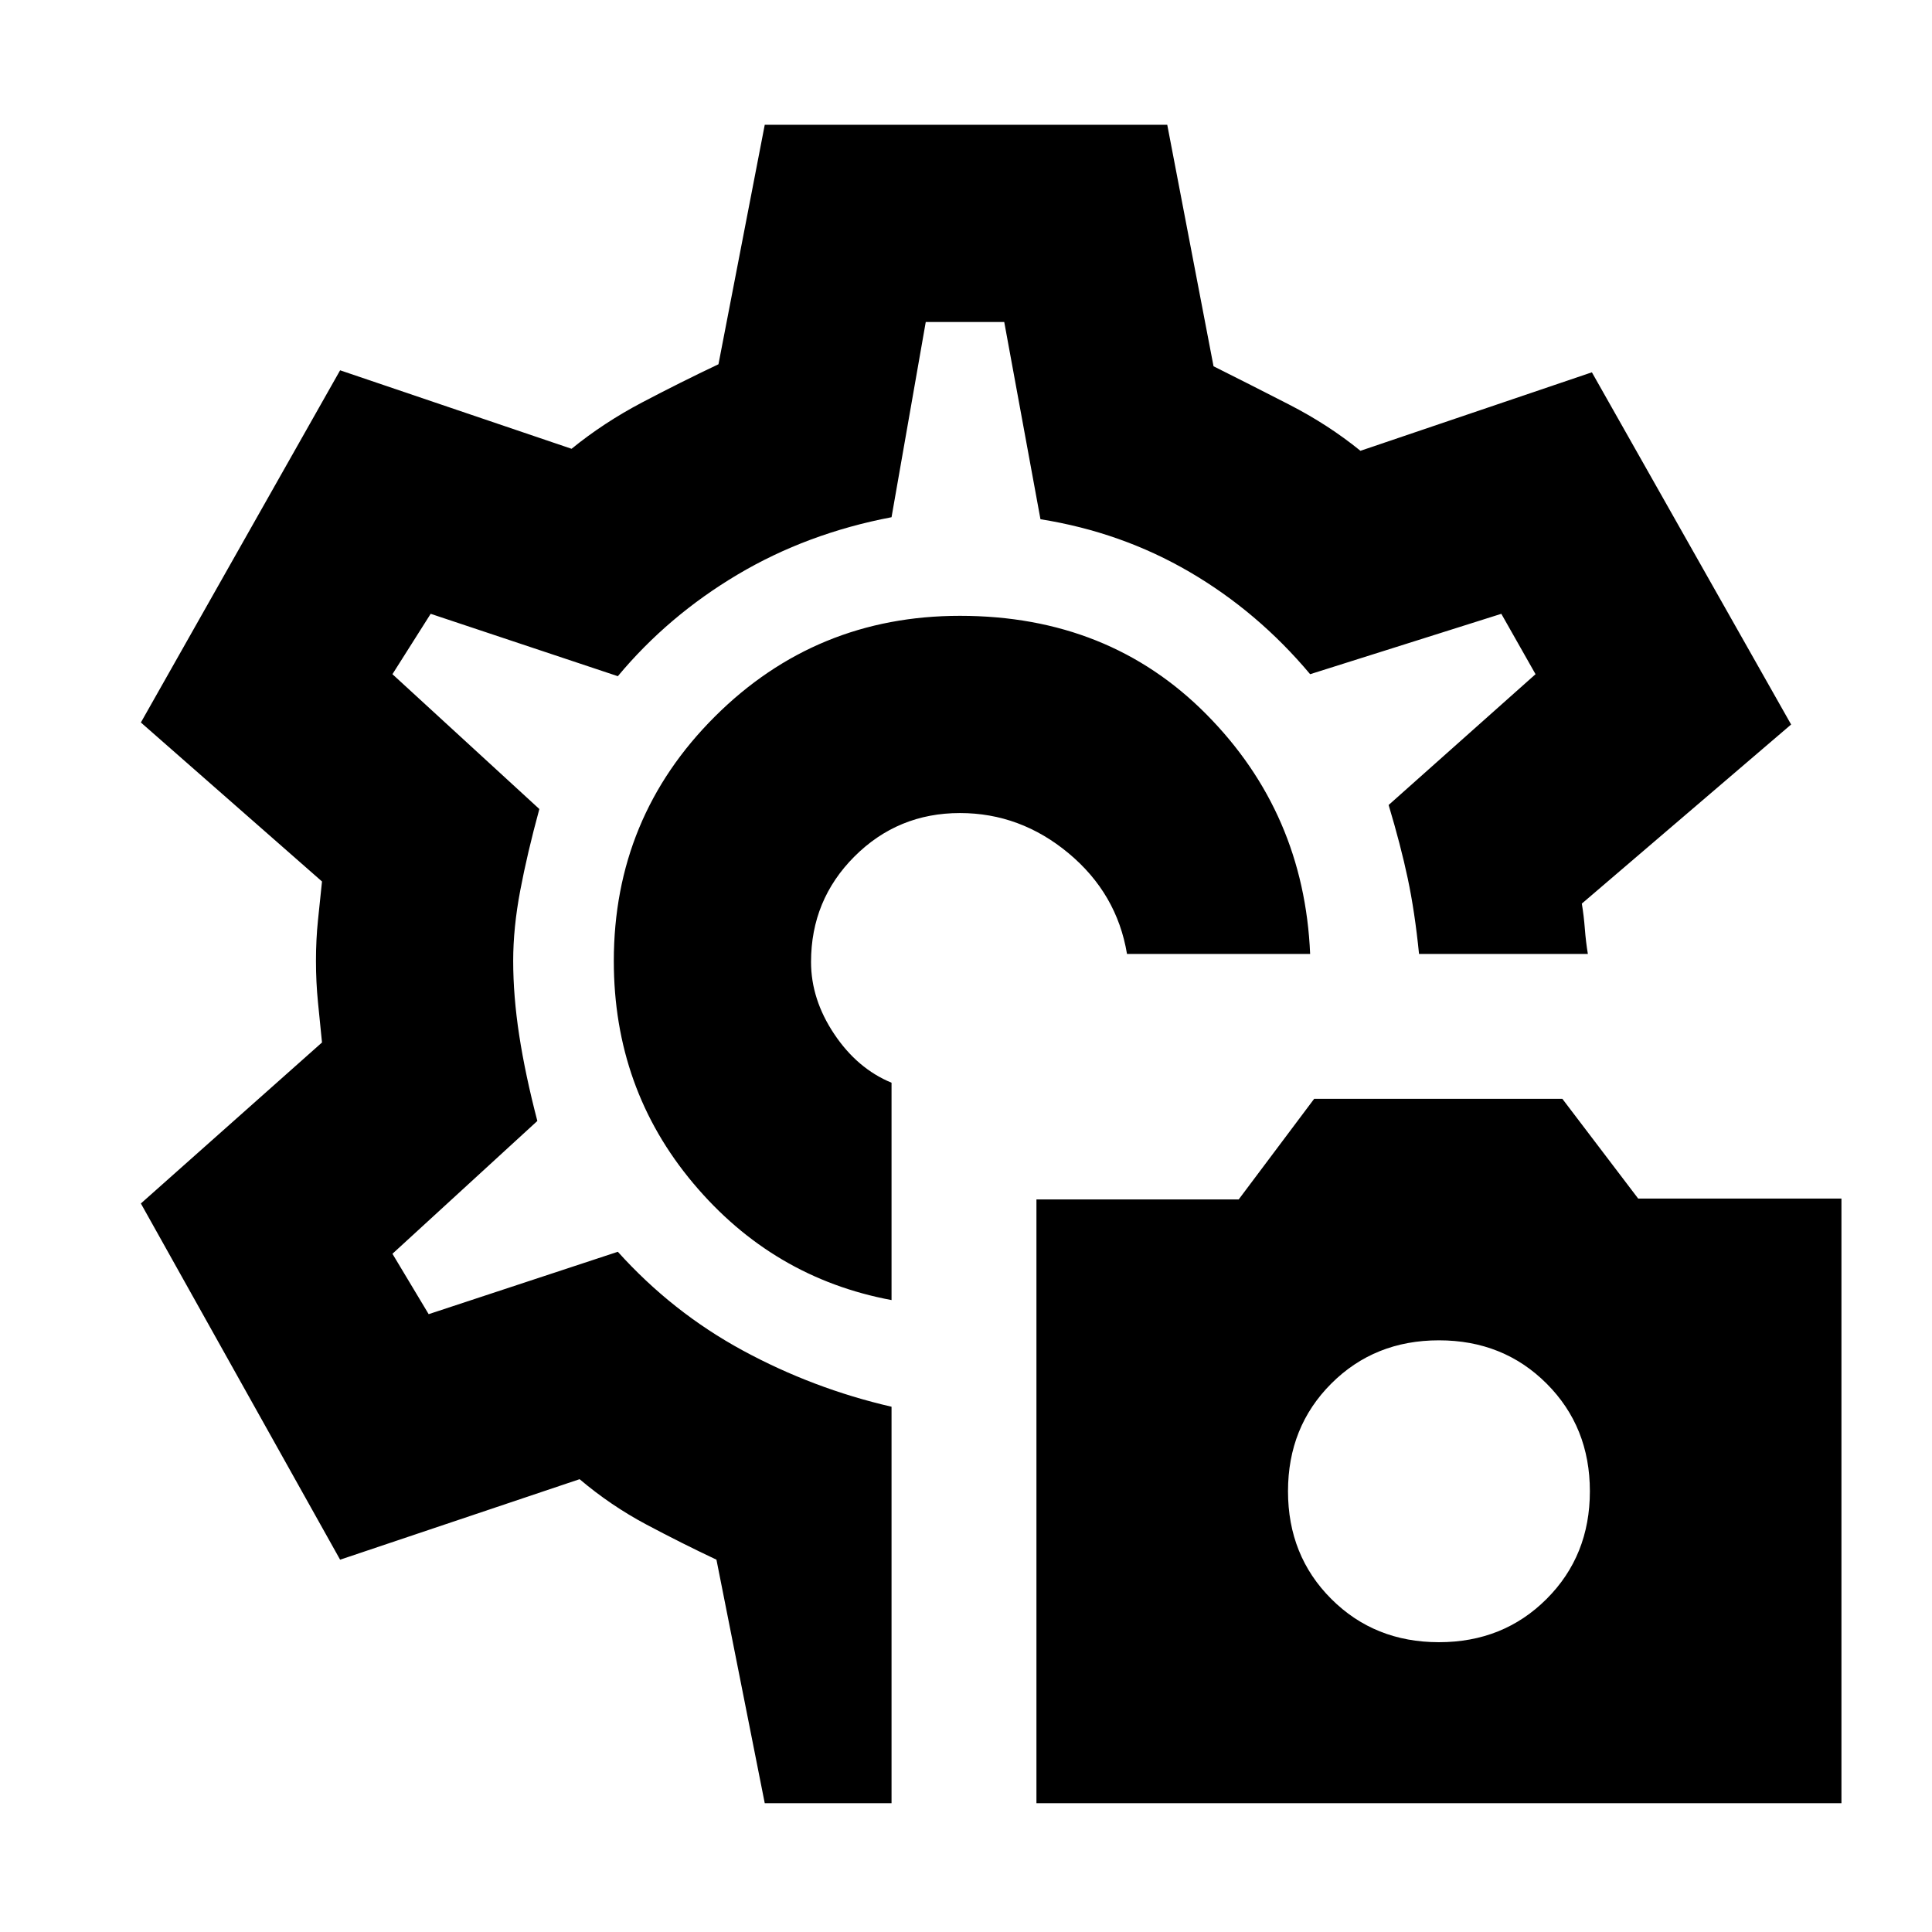 <svg xmlns="http://www.w3.org/2000/svg" height="20" viewBox="0 -960 960 960" width="20"><path d="M515-64v-300h100.5l37.5-50h123.33L814-364.44h101V-64H515Zm200-80q32 0 53.5-21.5T790-219q0-32-21.5-53.5T715-294q-32 0-53.5 21.5T640-219q0 32 21.5 53.5T715-144ZM479-482Zm-2-172q-71.6 0-121.8 50.07T305-482.45Q305-419 344.5-372t98.5 58v-108q-17-7-28.5-24.22T403-482q0-30.83 21.58-52.42Q446.17-556 477-556q30 0 54 20t29 50h91q-3-70-51.5-119T477-654ZM380-64l-24-121q-17-8-34.78-17.45Q303.44-211.91 288-225l-119 40-99-177 90-80q-1-9.9-2-19.95-1-10.05-1-20.58 0-10.53 1-20.23 1-9.71 2-19.24l-90-79 99-175 115 39q16-13 35-23t38-19l23-119h200l23 120q18 9 37.5 19t35.5 23l115-39 99 175-104 89q1 6 1.5 12.5T789-486h-83.89q-2.11-21-5.61-37.5Q696-540 690-560l73-65-17-30-95 30q-26-31-59.89-50.79-33.9-19.8-74.11-26.21l-18-98h-39l-17 97q-42 8-76.5 28.5T307-624l-93-31-19 30 73 67q-6 22-9.5 40.5t-3.5 34.92q0 17.58 3 37.08t9 42.5l-72 66 18 30 94-31q27 30 62 49t74 28v197h-63Z"/></svg>